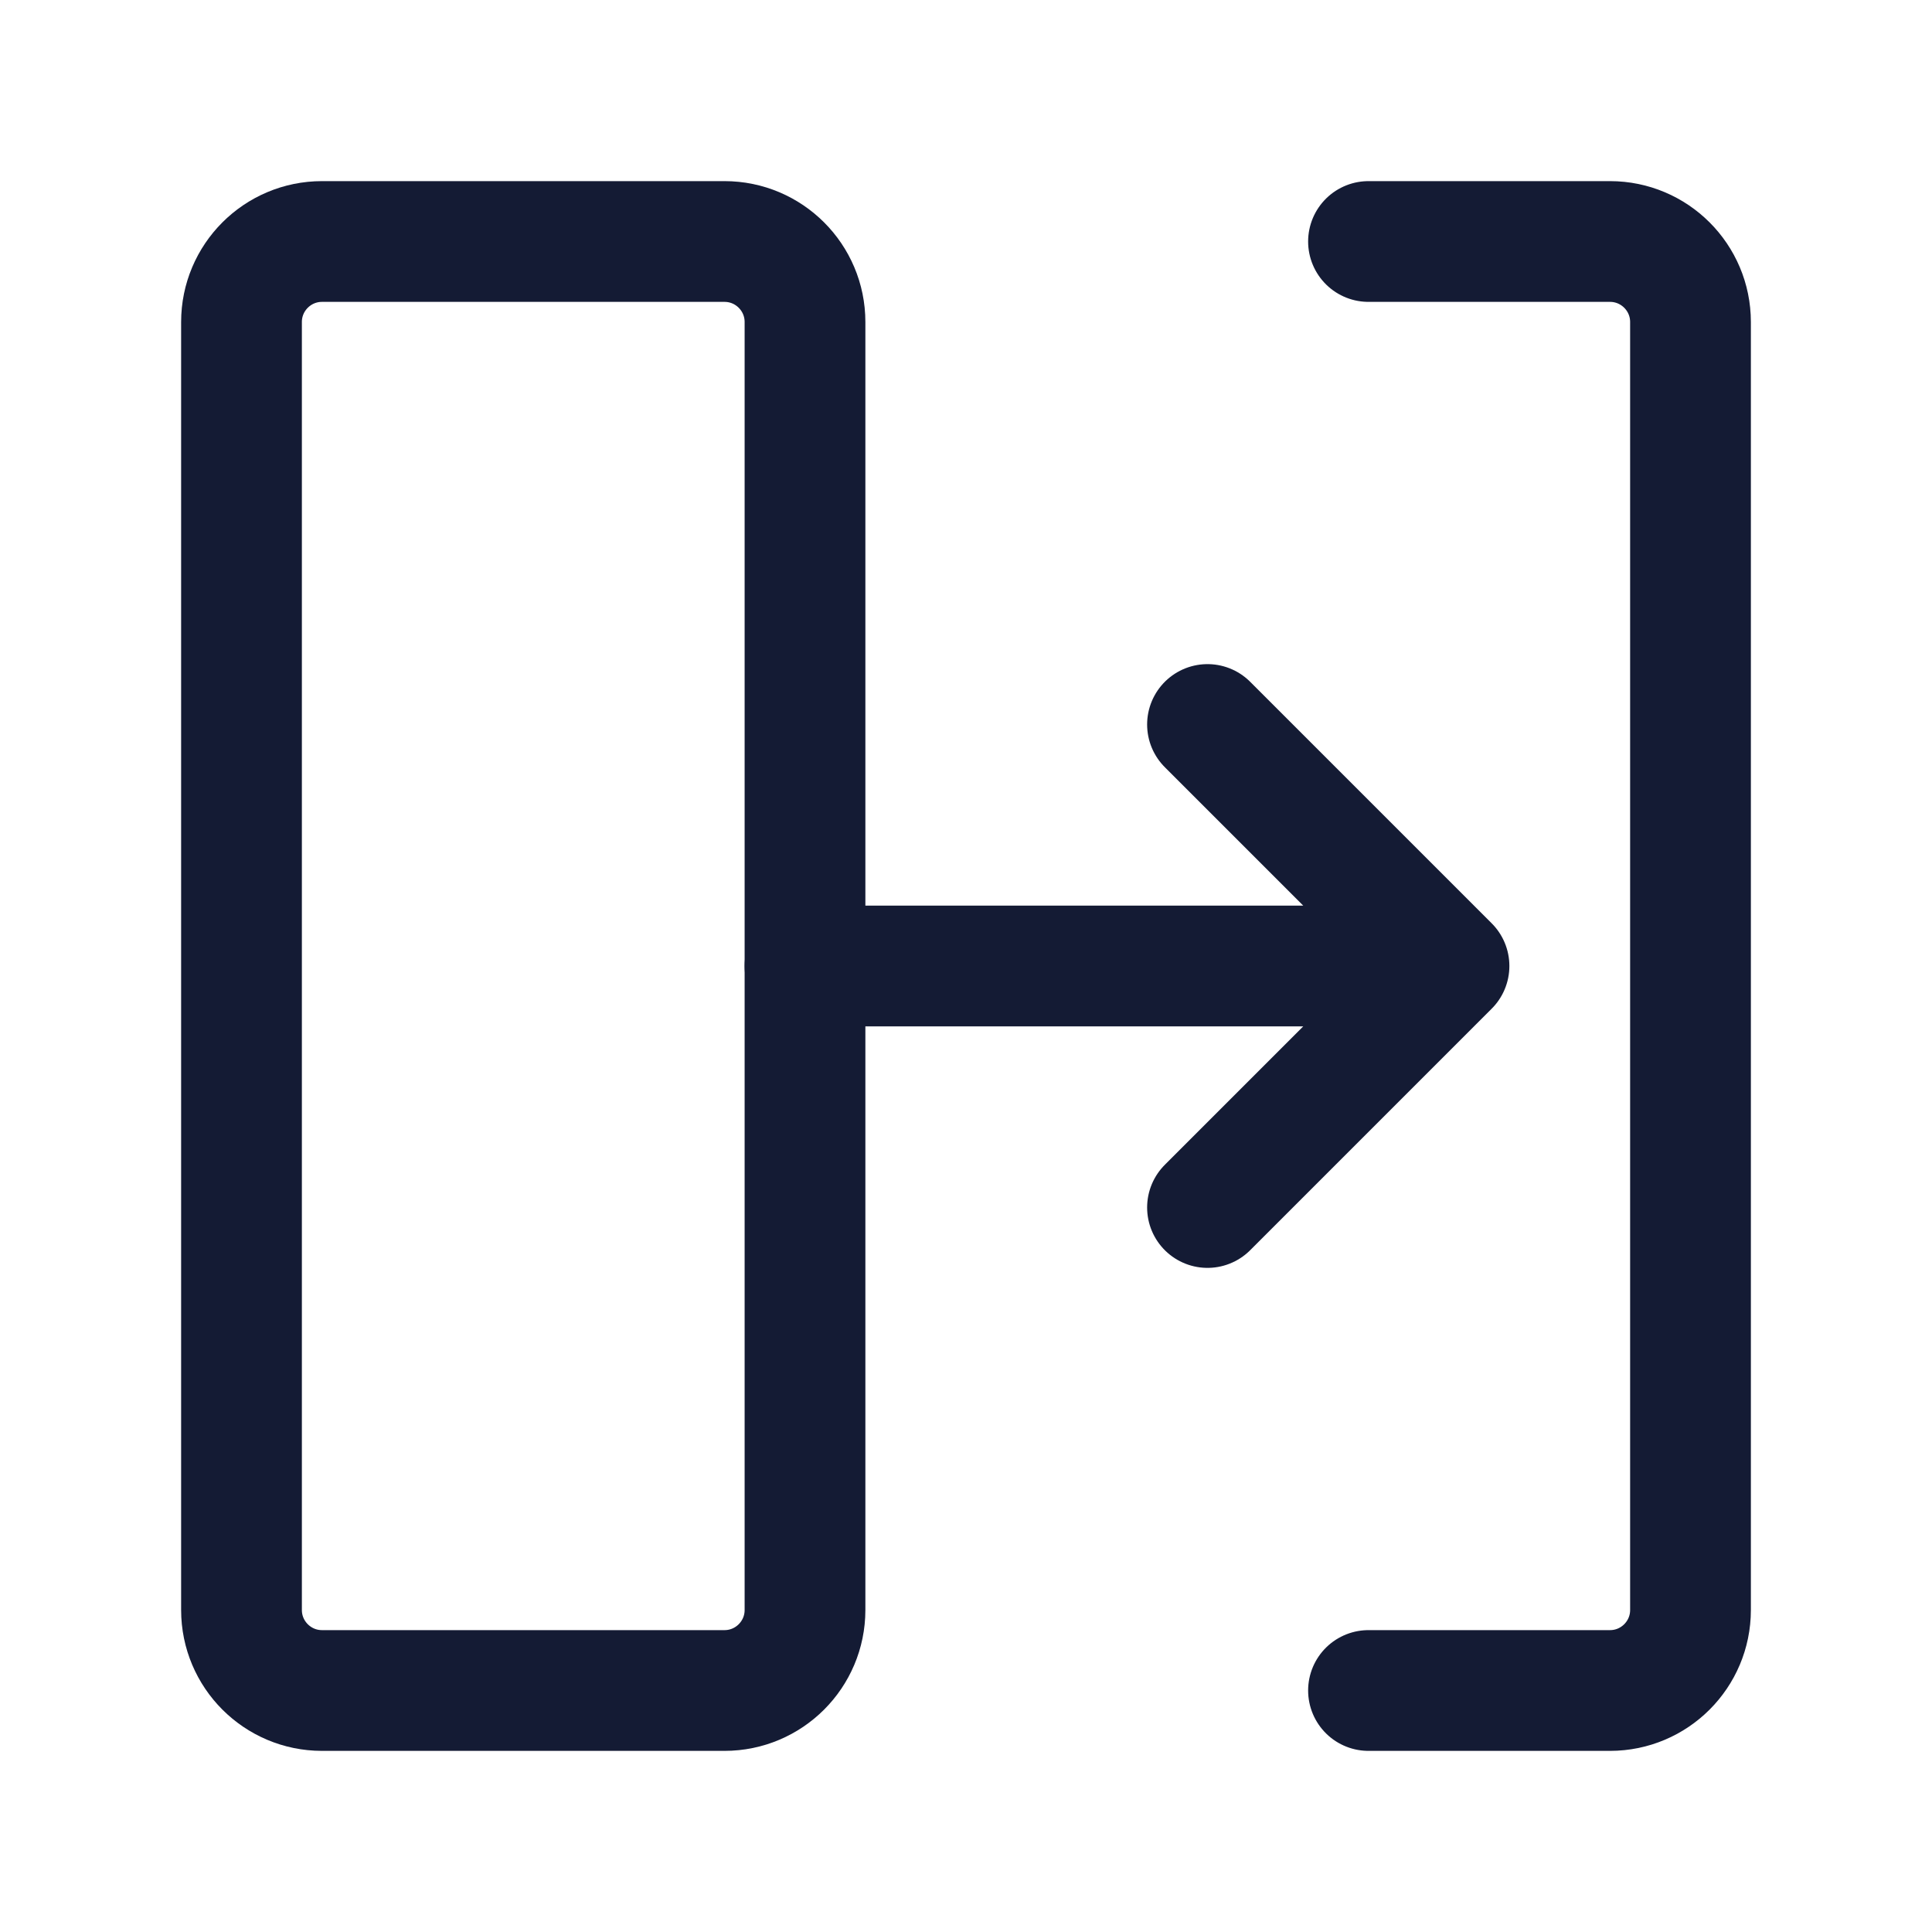 <svg width="24" height="24" viewBox="0 0 24 24" fill="none" xmlns="http://www.w3.org/2000/svg">
<path d="M10 20V4C10 3.448 9.552 3 9 3H4C3.448 3 3 3.448 3 4V20C3 20.552 3.448 21 4 21H9C9.552 21 10 20.552 10 20Z" stroke="#141B34" stroke-width="1.5" stroke-linecap="round" stroke-linejoin="round"/>
<path d="M17 21H20C20.552 21 21 20.552 21 20V4C21 3.448 20.552 3 20 3H17" stroke="#141B34" stroke-width="1.5" stroke-linecap="round" stroke-linejoin="round"/>
<path d="M18 12L15 9M18 12L15 15M18 12L10 12" stroke="#141B34" stroke-width="1.5" stroke-linecap="round" stroke-linejoin="round"/>
</svg>
